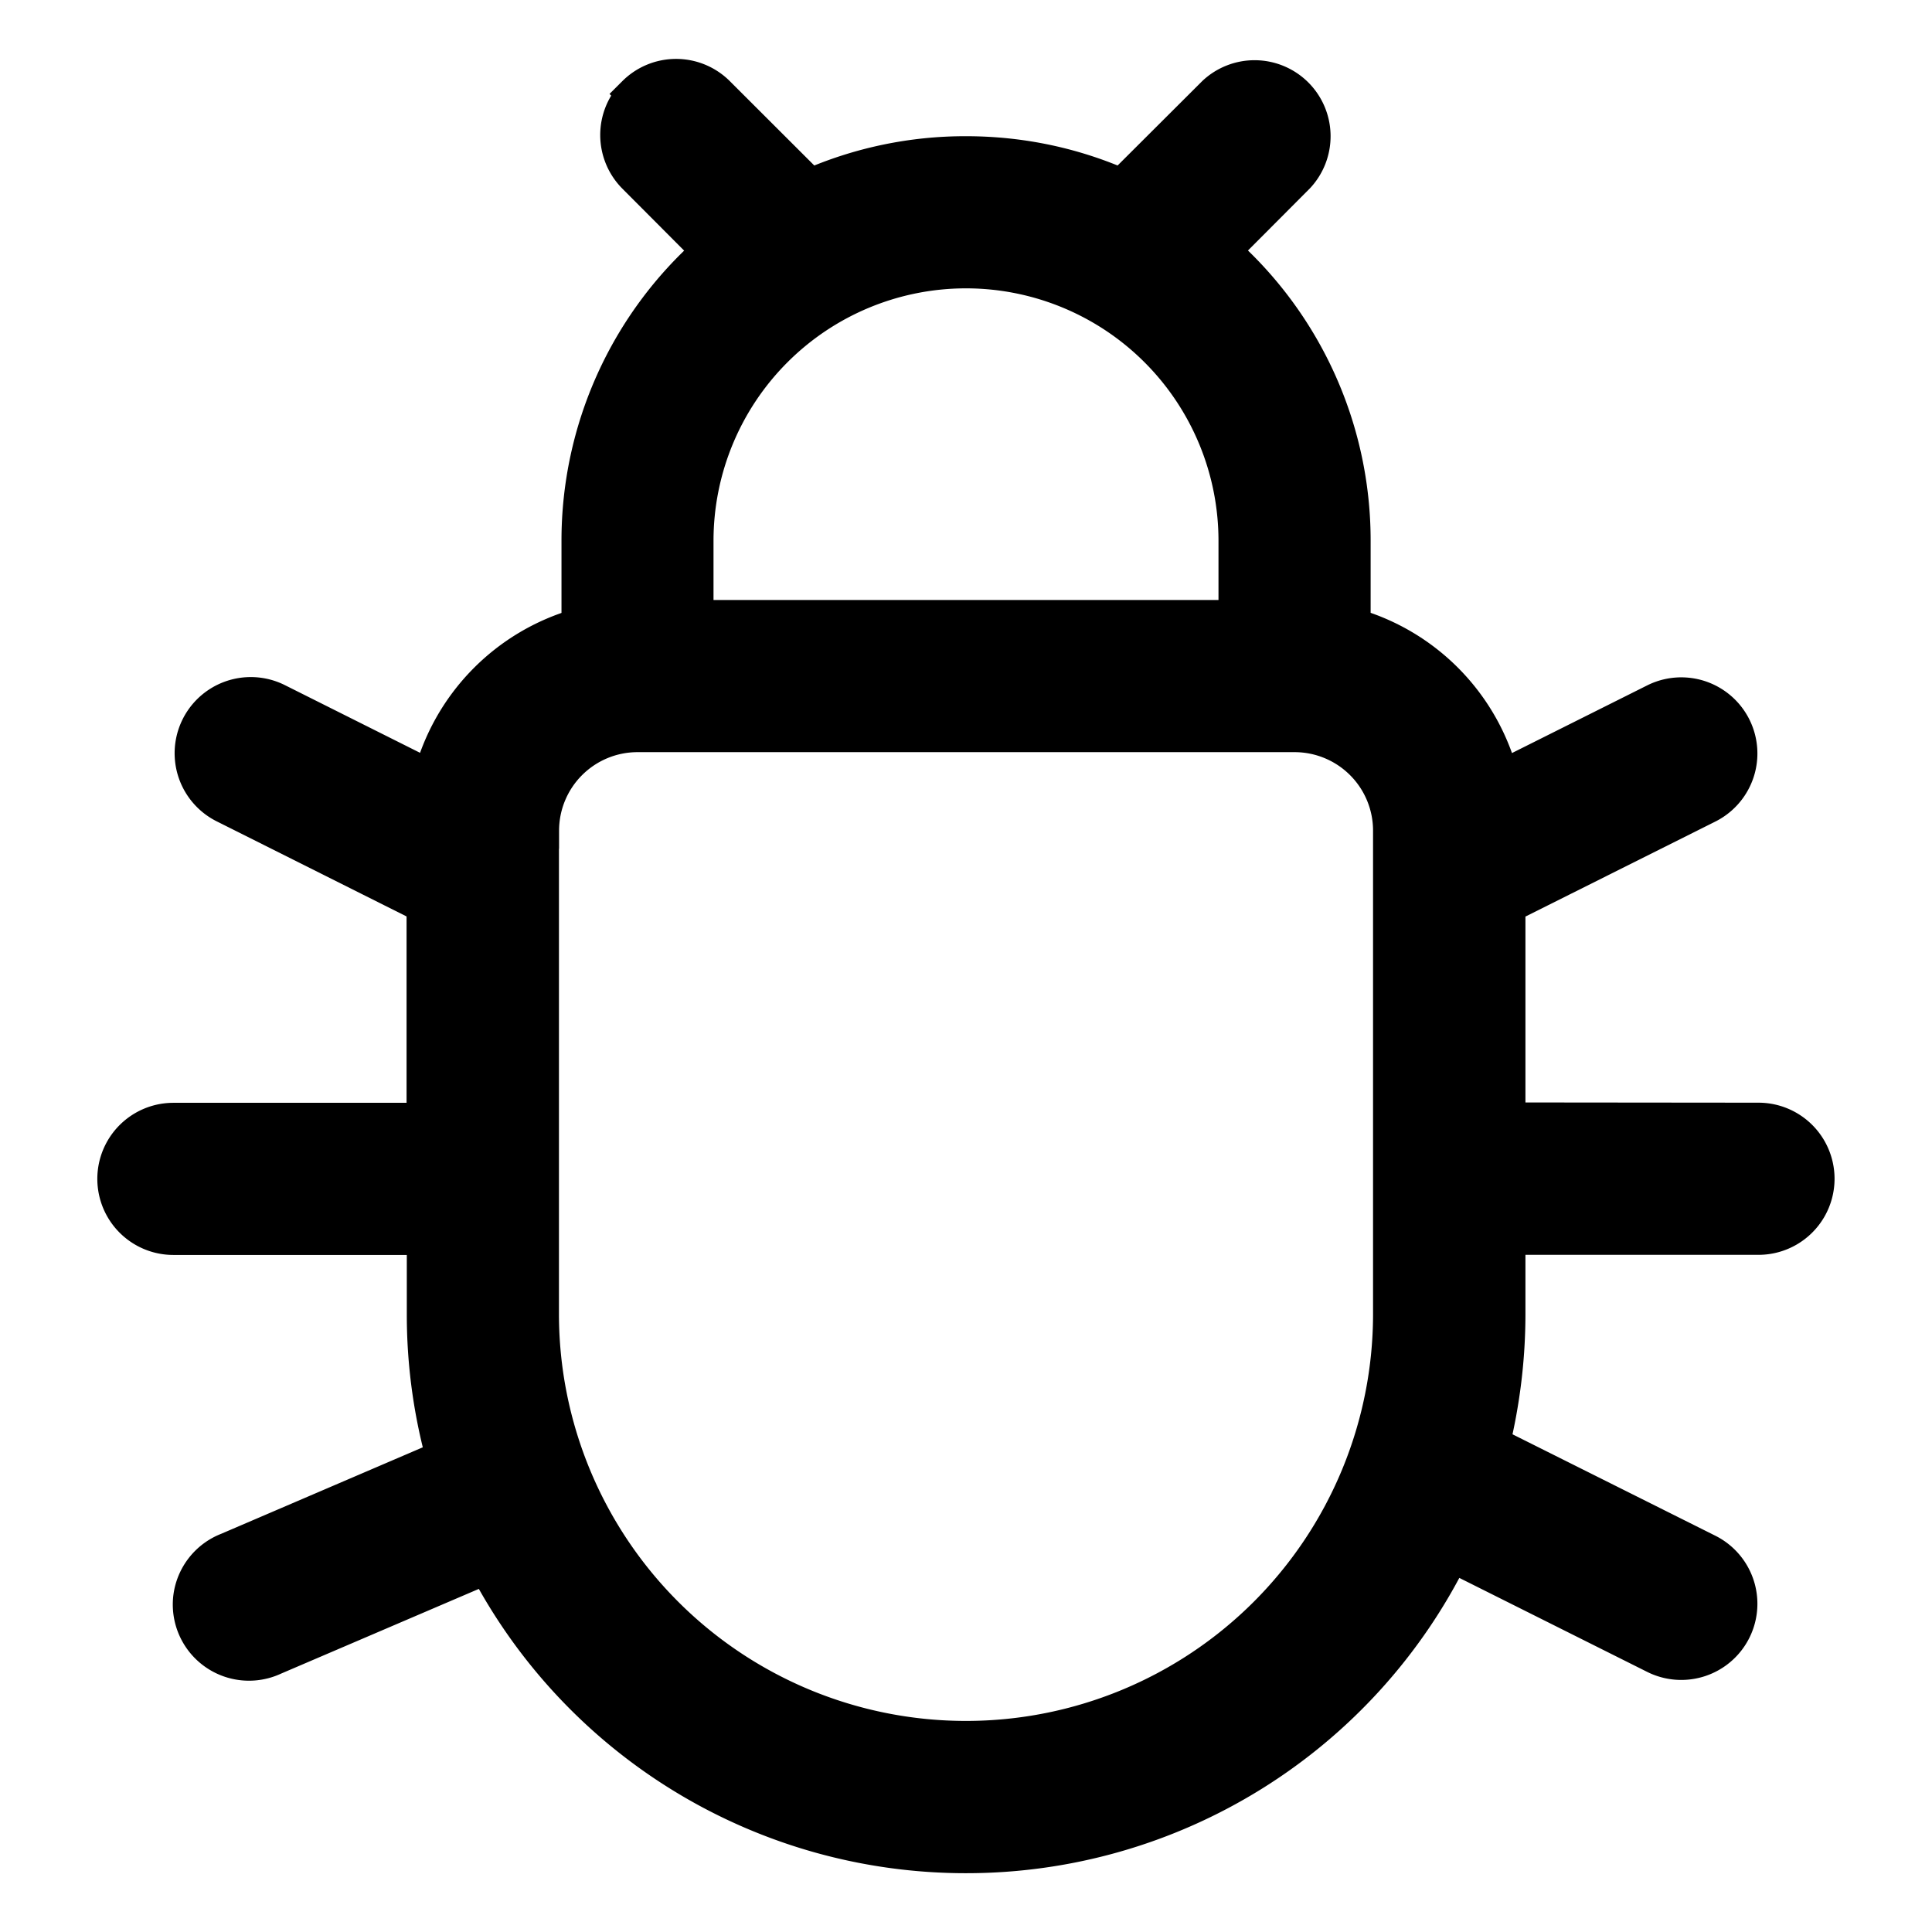 <svg viewBox="0 0 16 16" xmlns="http://www.w3.org/2000/svg"><path d="M5.26.778a.48.48 0 0 1 .678 0l.771.77A3.188 3.188 0 0 1 8 1.278c.46 0 .896.096 1.29.27l.772-.77a.48.48 0 0 1 .667.011.48.48 0 0 1 .011.667l-.621.623a3.196 3.196 0 0 1 1.082 2.4v.706A1.764 1.764 0 0 1 12.43 6.45l1.279-.64a.48.48 0 0 1 .429.86l-1.655.828V9.28l2.08.002a.48.48 0 0 1 0 .96h-2.08v.639c0 .364-.044.726-.13 1.08l.025.011 1.76.88a.48.48 0 1 1-.429.86l-1.689-.845A4.48 4.48 0 0 1 8 15.363a4.48 4.48 0 0 1-3.968-2.396l-1.765.756a.481.481 0 0 1-.682-.497.481.481 0 0 1 .304-.385l1.79-.768a4.466 4.466 0 0 1-.16-1.192v-.638H1.436a.48.48 0 0 1 0-.96h2.081V7.497l-1.655-.829a.48.48 0 0 1 .43-.86l1.278.64A1.765 1.765 0 0 1 4.8 5.186V4.48a3.195 3.195 0 0 1 1.082-2.4l-.621-.623a.48.48 0 0 1 0-.678zm-.781 6.101v4.002a3.521 3.521 0 1 0 7.042 0V6.879a.8.8 0 0 0-.8-.8H5.28a.8.8 0 0 0-.8.8zm1.28-1.76h4.482v-.64a2.24 2.24 0 1 0-4.482 0z" fill="currentColor" stroke="#000" stroke-width=".3"/></svg>
